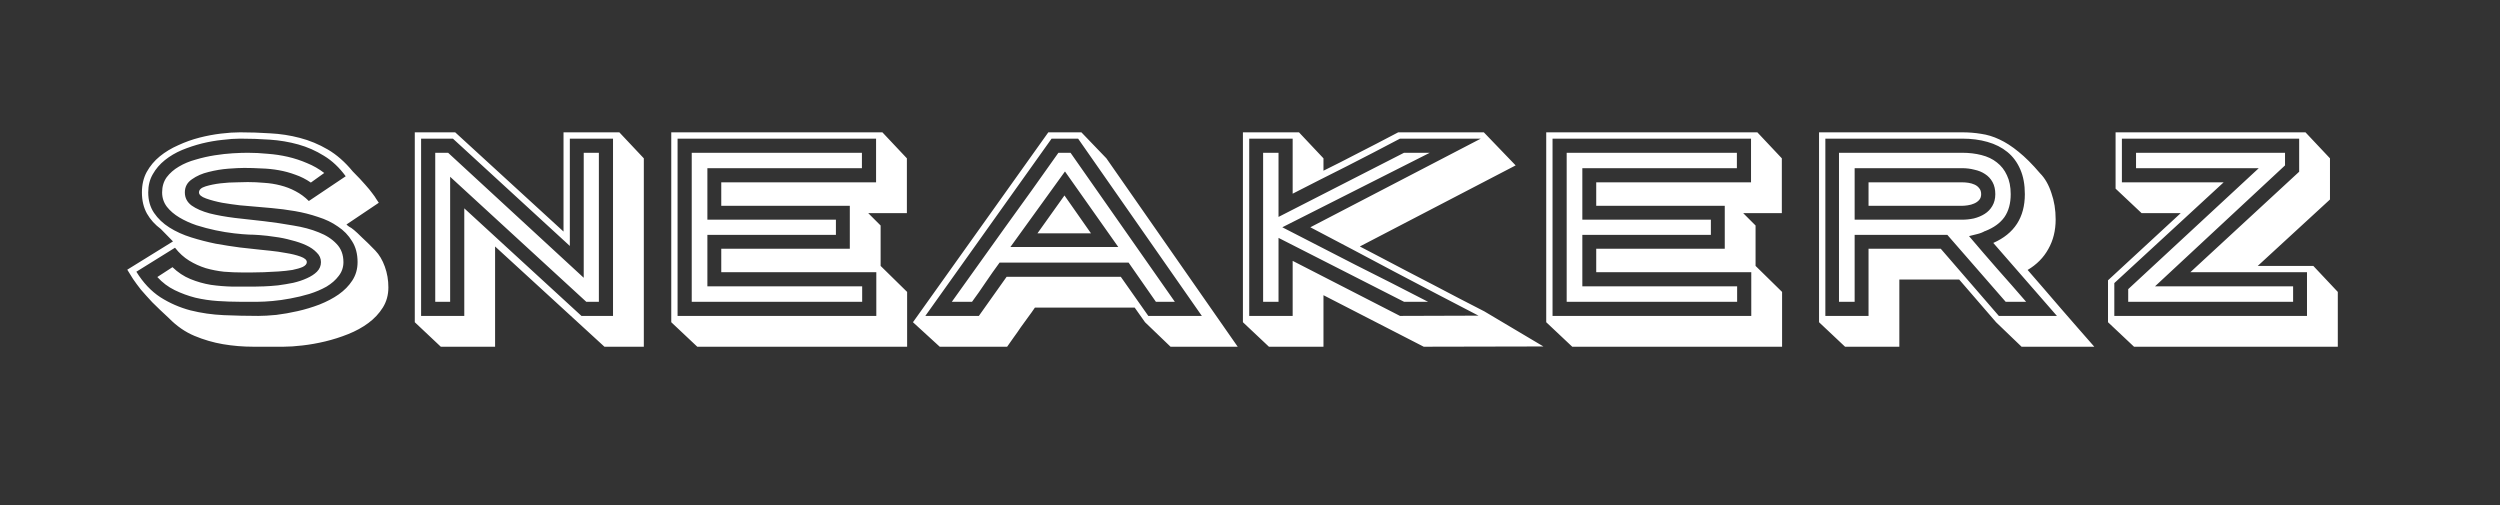 <svg width="198" height="40" viewBox="0 0 198 40" fill="none" xmlns="http://www.w3.org/2000/svg">
<rect x="0" y="0" width="198" height="40" fill="#333333" stroke="none"/>
<path d="M13.66 21.16C14.087 21.573 14.56 21.887 15.08 22.1C15.6 22.313 16.14 22.467 16.7 22.56C17.26 22.64 17.833 22.687 18.42 22.7C19.007 22.7 19.573 22.7 20.12 22.7C20.32 22.7 20.587 22.693 20.92 22.68C21.267 22.667 21.633 22.64 22.02 22.6C22.42 22.547 22.82 22.48 23.22 22.4C23.62 22.307 23.98 22.187 24.3 22.04C24.633 21.893 24.9 21.72 25.1 21.52C25.313 21.307 25.42 21.053 25.42 20.76C25.42 20.467 25.307 20.213 25.08 20C24.867 19.773 24.587 19.58 24.24 19.42C23.893 19.26 23.5 19.127 23.06 19.02C22.633 18.9 22.207 18.813 21.78 18.76C21.353 18.693 20.953 18.647 20.58 18.62C20.22 18.593 19.927 18.58 19.7 18.58L19.72 18.58C19.4 18.567 19.007 18.533 18.54 18.48C18.073 18.427 17.587 18.347 17.08 18.24C16.573 18.133 16.067 18 15.56 17.84C15.053 17.667 14.6 17.46 14.2 17.22C13.8 16.98 13.473 16.7 13.22 16.38C12.967 16.047 12.84 15.667 12.84 15.24C12.84 14.773 12.96 14.373 13.2 14.04C13.453 13.707 13.773 13.427 14.16 13.2C14.56 12.96 15.007 12.773 15.5 12.64C15.993 12.493 16.493 12.38 17 12.3C17.507 12.22 17.987 12.167 18.44 12.14C18.907 12.113 19.3 12.1 19.62 12.1C20.14 12.1 20.667 12.127 21.2 12.18C21.747 12.22 22.28 12.3 22.8 12.42C23.32 12.54 23.827 12.707 24.32 12.92C24.813 13.12 25.267 13.38 25.68 13.7L24.62 14.46C24.233 14.193 23.827 13.987 23.4 13.84C22.973 13.68 22.533 13.56 22.08 13.48C21.627 13.4 21.167 13.353 20.7 13.34C20.233 13.313 19.78 13.3 19.34 13.3C19.033 13.3 18.613 13.32 18.08 13.36C17.56 13.4 17.04 13.487 16.52 13.62C16.013 13.74 15.573 13.933 15.2 14.2C14.827 14.453 14.64 14.8 14.64 15.24C14.64 15.667 14.82 16.013 15.18 16.28C15.54 16.533 16.013 16.74 16.6 16.9C17.187 17.047 17.853 17.167 18.6 17.26C19.36 17.34 20.133 17.427 20.92 17.52C21.707 17.613 22.473 17.727 23.22 17.86C23.98 17.98 24.653 18.16 25.24 18.4C25.827 18.627 26.3 18.933 26.66 19.32C27.02 19.693 27.2 20.173 27.2 20.76C27.2 21.173 27.073 21.54 26.82 21.86C26.58 22.18 26.26 22.46 25.86 22.7C25.46 22.927 25.007 23.12 24.5 23.28C24.007 23.427 23.507 23.547 23 23.64C22.507 23.733 22.033 23.8 21.58 23.84C21.127 23.88 20.753 23.9 20.46 23.9L18.96 23.9C18.413 23.9 17.84 23.88 17.24 23.84C16.64 23.8 16.053 23.713 15.48 23.58C14.907 23.433 14.36 23.233 13.84 22.98C13.32 22.727 12.86 22.38 12.46 21.94L13.66 21.16ZM10.8 21.52C11.333 22.387 11.967 23.06 12.7 23.54C13.433 24.007 14.227 24.353 15.08 24.58C15.933 24.793 16.813 24.92 17.72 24.96C18.64 25 19.553 25.02 20.46 25.02C20.86 25.02 21.333 24.993 21.88 24.94C22.427 24.873 22.993 24.773 23.58 24.64C24.167 24.507 24.74 24.333 25.3 24.12C25.873 23.893 26.38 23.627 26.82 23.32C27.273 23 27.633 22.633 27.9 22.22C28.18 21.793 28.32 21.307 28.32 20.76C28.32 20.107 28.173 19.553 27.88 19.1C27.6 18.633 27.227 18.247 26.76 17.94C26.307 17.62 25.78 17.367 25.18 17.18C24.593 16.98 23.987 16.827 23.36 16.72C22.733 16.613 22.12 16.533 21.52 16.48C20.92 16.427 20.387 16.38 19.92 16.34C19.76 16.327 19.453 16.3 19 16.26C18.547 16.207 18.08 16.14 17.6 16.06C17.12 15.967 16.693 15.853 16.32 15.72C15.947 15.587 15.76 15.427 15.76 15.24C15.76 15.027 15.933 14.867 16.28 14.76C16.627 14.653 17.02 14.573 17.46 14.52C17.913 14.467 18.347 14.44 18.76 14.44C19.187 14.427 19.473 14.42 19.62 14.42C20.047 14.42 20.48 14.44 20.92 14.48C21.36 14.507 21.787 14.573 22.2 14.68C22.627 14.787 23.027 14.94 23.4 15.14C23.787 15.34 24.14 15.6 24.46 15.92L27.38 13.96C26.873 13.267 26.3 12.727 25.66 12.34C25.02 11.94 24.34 11.64 23.62 11.44C22.9 11.24 22.147 11.113 21.36 11.06C20.587 11.007 19.807 10.98 19.02 10.98C18.607 10.98 18.133 11.013 17.6 11.08C17.08 11.133 16.547 11.227 16 11.36C15.467 11.493 14.94 11.667 14.42 11.88C13.913 12.093 13.46 12.36 13.06 12.68C12.66 13 12.34 13.373 12.1 13.8C11.86 14.213 11.74 14.693 11.74 15.24C11.74 15.867 11.893 16.407 12.2 16.86C12.507 17.313 12.913 17.7 13.42 18.02C13.927 18.34 14.5 18.6 15.14 18.8C15.78 19 16.427 19.167 17.08 19.3C17.747 19.42 18.387 19.52 19 19.6C19.627 19.667 20.173 19.727 20.64 19.78C20.773 19.793 21.033 19.82 21.42 19.86C21.82 19.9 22.233 19.96 22.66 20.04C23.087 20.107 23.467 20.2 23.8 20.32C24.133 20.44 24.3 20.587 24.3 20.76C24.3 20.907 24.193 21.033 23.98 21.14C23.767 21.233 23.493 21.313 23.16 21.38C22.827 21.433 22.46 21.473 22.06 21.5C21.66 21.527 21.267 21.547 20.88 21.56C20.507 21.573 20.167 21.58 19.86 21.58C19.567 21.58 19.36 21.58 19.24 21.58C18.733 21.58 18.233 21.56 17.74 21.52C17.247 21.467 16.767 21.373 16.3 21.24C15.833 21.093 15.393 20.893 14.98 20.64C14.567 20.387 14.193 20.047 13.86 19.62L10.8 21.52ZM13.7 19.12L12.74 18.14C12.273 17.793 11.907 17.387 11.64 16.92C11.373 16.44 11.24 15.88 11.24 15.24C11.24 14.627 11.367 14.087 11.62 13.62C11.887 13.14 12.233 12.727 12.66 12.38C13.087 12.033 13.573 11.74 14.12 11.5C14.667 11.247 15.227 11.047 15.8 10.9C16.373 10.753 16.94 10.647 17.5 10.58C18.06 10.513 18.567 10.48 19.02 10.48C19.807 10.48 20.6 10.507 21.4 10.56C22.2 10.6 22.98 10.72 23.74 10.92C24.513 11.12 25.253 11.427 25.96 11.84C26.667 12.253 27.327 12.833 27.94 13.58C28.353 13.993 28.68 14.34 28.92 14.62C29.16 14.887 29.347 15.113 29.48 15.3C29.627 15.487 29.733 15.64 29.8 15.76C29.867 15.867 29.933 15.967 30 16.06L27.44 17.78C27.507 17.847 27.58 17.907 27.66 17.96C27.753 18 27.88 18.087 28.04 18.22C28.2 18.353 28.407 18.547 28.66 18.8C28.927 19.04 29.28 19.387 29.72 19.84C30.04 20.173 30.293 20.6 30.48 21.12C30.667 21.64 30.76 22.187 30.76 22.76C30.76 23.36 30.613 23.893 30.32 24.36C30.027 24.827 29.647 25.233 29.18 25.58C28.713 25.927 28.18 26.22 27.58 26.46C26.98 26.7 26.373 26.893 25.76 27.04C25.147 27.187 24.547 27.293 23.96 27.36C23.387 27.427 22.887 27.46 22.46 27.46C21.673 27.46 20.873 27.46 20.06 27.46C19.247 27.46 18.447 27.393 17.66 27.26C16.887 27.127 16.133 26.907 15.4 26.6C14.667 26.293 13.993 25.827 13.38 25.2C12.86 24.72 12.42 24.3 12.06 23.94C11.713 23.567 11.413 23.233 11.16 22.94C10.92 22.633 10.713 22.353 10.54 22.1C10.38 21.847 10.227 21.6 10.08 21.36L13.7 19.12ZM46.431 23.9L35.651 14L35.651 23.9L34.471 23.9L34.471 12.1L35.491 12.1L46.231 22L46.231 12.1L47.431 12.1L47.431 23.9L46.431 23.9ZM48.551 25.02L48.551 10.98L45.131 10.98L45.131 19.48L35.871 10.98L33.351 10.98L33.351 25.02L36.771 25.02L36.771 16.5L46.051 25.02L48.551 25.02ZM32.851 25.52L32.851 10.48L36.051 10.48L44.631 18.34L44.631 10.48L49.051 10.48L50.991 12.54L50.991 27.46L47.871 27.46L39.211 19.52L39.211 27.46L34.911 27.46L32.851 25.52ZM56.025 17.4L66.204 17.4L66.204 18.6L56.025 18.6L56.025 22.68L68.284 22.68L68.284 23.9L54.785 23.9L54.785 12.1L68.264 12.1L68.264 13.32L56.025 13.32L56.025 17.4ZM57.124 14.44L69.385 14.44L69.385 10.98L53.664 10.98L53.664 25.02L69.404 25.02L69.404 21.56L57.124 21.56L57.124 19.7L67.305 19.7L67.305 16.3L57.124 16.3L57.124 14.44ZM53.164 25.52L53.164 10.48L69.885 10.48L71.825 12.54L71.825 16.88L68.764 16.88L69.745 17.86L69.745 21.06L71.844 23.12L71.844 27.46L55.224 27.46L53.164 25.52ZM88.566 19.56L84.346 13.58L80.026 19.56L88.566 19.56ZM86.406 18.48L82.166 18.48L84.306 15.48L86.406 18.48ZM91.546 23.9L89.386 20.8L79.166 20.8C78.793 21.307 78.426 21.827 78.066 22.36C77.72 22.88 77.36 23.393 76.986 23.9L75.386 23.9C76.8 21.913 78.206 19.947 79.606 18C81.02 16.053 82.426 14.087 83.826 12.1L84.786 12.1L93.046 23.9L91.546 23.9ZM83.286 10.98L73.286 25.02L77.526 25.02L79.726 21.92L88.766 21.92L90.946 25.02L95.186 25.02L85.386 10.98L83.286 10.98ZM87.626 12.54L98.026 27.46L92.706 27.46L90.686 25.52L89.866 24.36L81.966 24.36C81.806 24.6 81.626 24.853 81.426 25.12C81.24 25.387 81.046 25.653 80.846 25.92C80.66 26.2 80.473 26.467 80.286 26.72C80.1 26.987 79.926 27.233 79.766 27.46L74.426 27.46L72.306 25.52L83.026 10.48L85.646 10.48L87.626 12.54ZM100.039 12.1L101.259 12.1L101.259 17.18L111.199 12.1L113.239 12.1L101.559 18C103.493 19 105.413 19.987 107.319 20.96C109.239 21.92 111.166 22.9 113.099 23.9L111.199 23.9L101.259 18.84L101.259 23.9L100.039 23.9L100.039 12.1ZM102.379 20.66L110.879 25.02L117.099 25C114.859 23.84 112.639 22.68 110.439 21.52C108.239 20.347 106.019 19.173 103.779 18L117.279 10.98L110.879 10.98C109.466 11.727 108.053 12.46 106.639 13.18C105.226 13.887 103.806 14.607 102.379 15.34L102.379 10.98L98.939 10.98L98.939 25.02L102.379 25.02L102.379 20.66ZM107.699 19.52L109.459 20.44C110.099 20.773 110.759 21.12 111.439 21.48C112.133 21.84 112.826 22.2 113.519 22.56C114.213 22.92 114.899 23.28 115.579 23.64C116.273 24 116.933 24.34 117.559 24.66L122.239 27.44L112.759 27.46L104.819 23.38L104.819 27.46L100.499 27.46L98.439 25.52L98.439 10.48L102.879 10.48L104.819 12.54L104.819 13.52C105.273 13.293 105.713 13.073 106.139 12.86C106.579 12.633 107.033 12.4 107.499 12.16C107.966 11.92 108.459 11.667 108.979 11.4C109.513 11.12 110.099 10.813 110.739 10.48L117.519 10.48L120.039 13.1L107.699 19.52ZM125.321 17.4L135.501 17.4L135.501 18.6L125.321 18.6L125.321 22.68L137.581 22.68L137.581 23.9L124.081 23.9L124.081 12.1L137.561 12.1L137.561 13.32L125.321 13.32L125.321 17.4ZM126.421 14.44L138.681 14.44L138.681 10.98L122.961 10.98L122.961 25.02L138.701 25.02L138.701 21.56L126.421 21.56L126.421 19.7L136.601 19.7L136.601 16.3L126.421 16.3L126.421 14.44ZM122.461 25.52L122.461 10.48L139.181 10.48L141.121 12.54L141.121 16.88L138.061 16.88L139.041 17.86L139.041 21.06L141.141 23.12L141.141 27.46L124.521 27.46L122.461 25.52ZM155.408 14.44C155.568 14.44 155.735 14.453 155.908 14.48C156.081 14.507 156.241 14.553 156.388 14.62C156.535 14.687 156.655 14.78 156.748 14.9C156.855 15.02 156.908 15.18 156.908 15.38C156.908 15.567 156.855 15.72 156.748 15.84C156.641 15.96 156.508 16.053 156.348 16.12C156.201 16.187 156.035 16.233 155.848 16.26C155.675 16.287 155.521 16.3 155.388 16.3L147.988 16.3L147.988 14.44L155.408 14.44ZM155.388 17.4C155.708 17.4 156.021 17.367 156.328 17.3C156.648 17.22 156.935 17.1 157.188 16.94C157.441 16.78 157.641 16.573 157.788 16.32C157.948 16.053 158.028 15.74 158.028 15.38C158.028 15.007 157.955 14.687 157.808 14.42C157.661 14.153 157.461 13.94 157.208 13.78C156.968 13.62 156.688 13.507 156.368 13.44C156.061 13.36 155.741 13.32 155.408 13.32L146.888 13.32L146.888 17.4L155.388 17.4ZM157.208 18.3C157.021 18.407 156.815 18.487 156.588 18.54C156.361 18.593 156.148 18.647 155.948 18.7C156.695 19.58 157.441 20.447 158.188 21.3C158.948 22.153 159.708 23.02 160.468 23.9L158.848 23.9L154.228 18.6L146.888 18.6L146.888 23.9L145.648 23.9L145.648 12.1L155.408 12.1C155.955 12.1 156.461 12.16 156.928 12.28C157.408 12.4 157.815 12.593 158.148 12.86C158.495 13.127 158.761 13.467 158.948 13.88C159.148 14.293 159.248 14.793 159.248 15.38C159.248 16.113 159.081 16.72 158.748 17.2C158.415 17.667 157.908 18.033 157.228 18.3L157.208 18.3ZM160.368 15.38C160.368 14.62 160.248 13.967 160.008 13.42C159.768 12.86 159.428 12.4 158.988 12.04C158.548 11.68 158.021 11.413 157.408 11.24C156.808 11.067 156.141 10.98 155.408 10.98L144.568 10.98L144.568 25.02L147.988 25.02L147.988 19.7L153.708 19.7L158.308 25.02L162.908 25.02L157.868 19.24C159.535 18.507 160.368 17.22 160.368 15.38ZM144.068 25.52L144.068 10.48L155.408 10.48C155.928 10.48 156.428 10.52 156.908 10.6C157.388 10.667 157.868 10.813 158.348 11.04C158.841 11.267 159.348 11.593 159.868 12.02C160.401 12.447 160.968 13.013 161.568 13.72C161.955 14.107 162.255 14.627 162.468 15.28C162.695 15.92 162.808 16.62 162.808 17.38C162.808 18.26 162.615 19.04 162.228 19.72C161.855 20.4 161.308 20.953 160.588 21.38C161.001 21.86 161.435 22.36 161.888 22.88C162.341 23.4 162.795 23.927 163.248 24.46C163.701 24.98 164.148 25.493 164.588 26C165.041 26.52 165.468 27.007 165.868 27.46L160.108 27.46L158.088 25.52L155.168 22.14L150.428 22.14L150.428 27.46L146.128 27.46L144.068 25.52ZM169.174 12.1L180.974 12.1L180.974 13.1L170.674 22.68L181.614 22.68L181.614 23.9L168.554 23.9L168.554 22.9L178.894 13.32L169.174 13.32L169.174 12.1ZM168.054 14.44L176.114 14.44L167.454 22.42L167.454 25.02L182.714 25.02L182.714 21.56L173.474 21.56L182.094 13.6L182.094 10.98L168.054 10.98L168.054 14.44ZM167.554 10.48L182.594 10.48L184.534 12.54L184.534 15.8L178.814 21.06L183.214 21.06L185.154 23.12L185.154 27.46L169.014 27.46L166.954 25.52L166.954 22.2L172.714 16.88L169.614 16.88L167.554 14.94L167.554 10.48Z" fill="white"/>
</svg>
